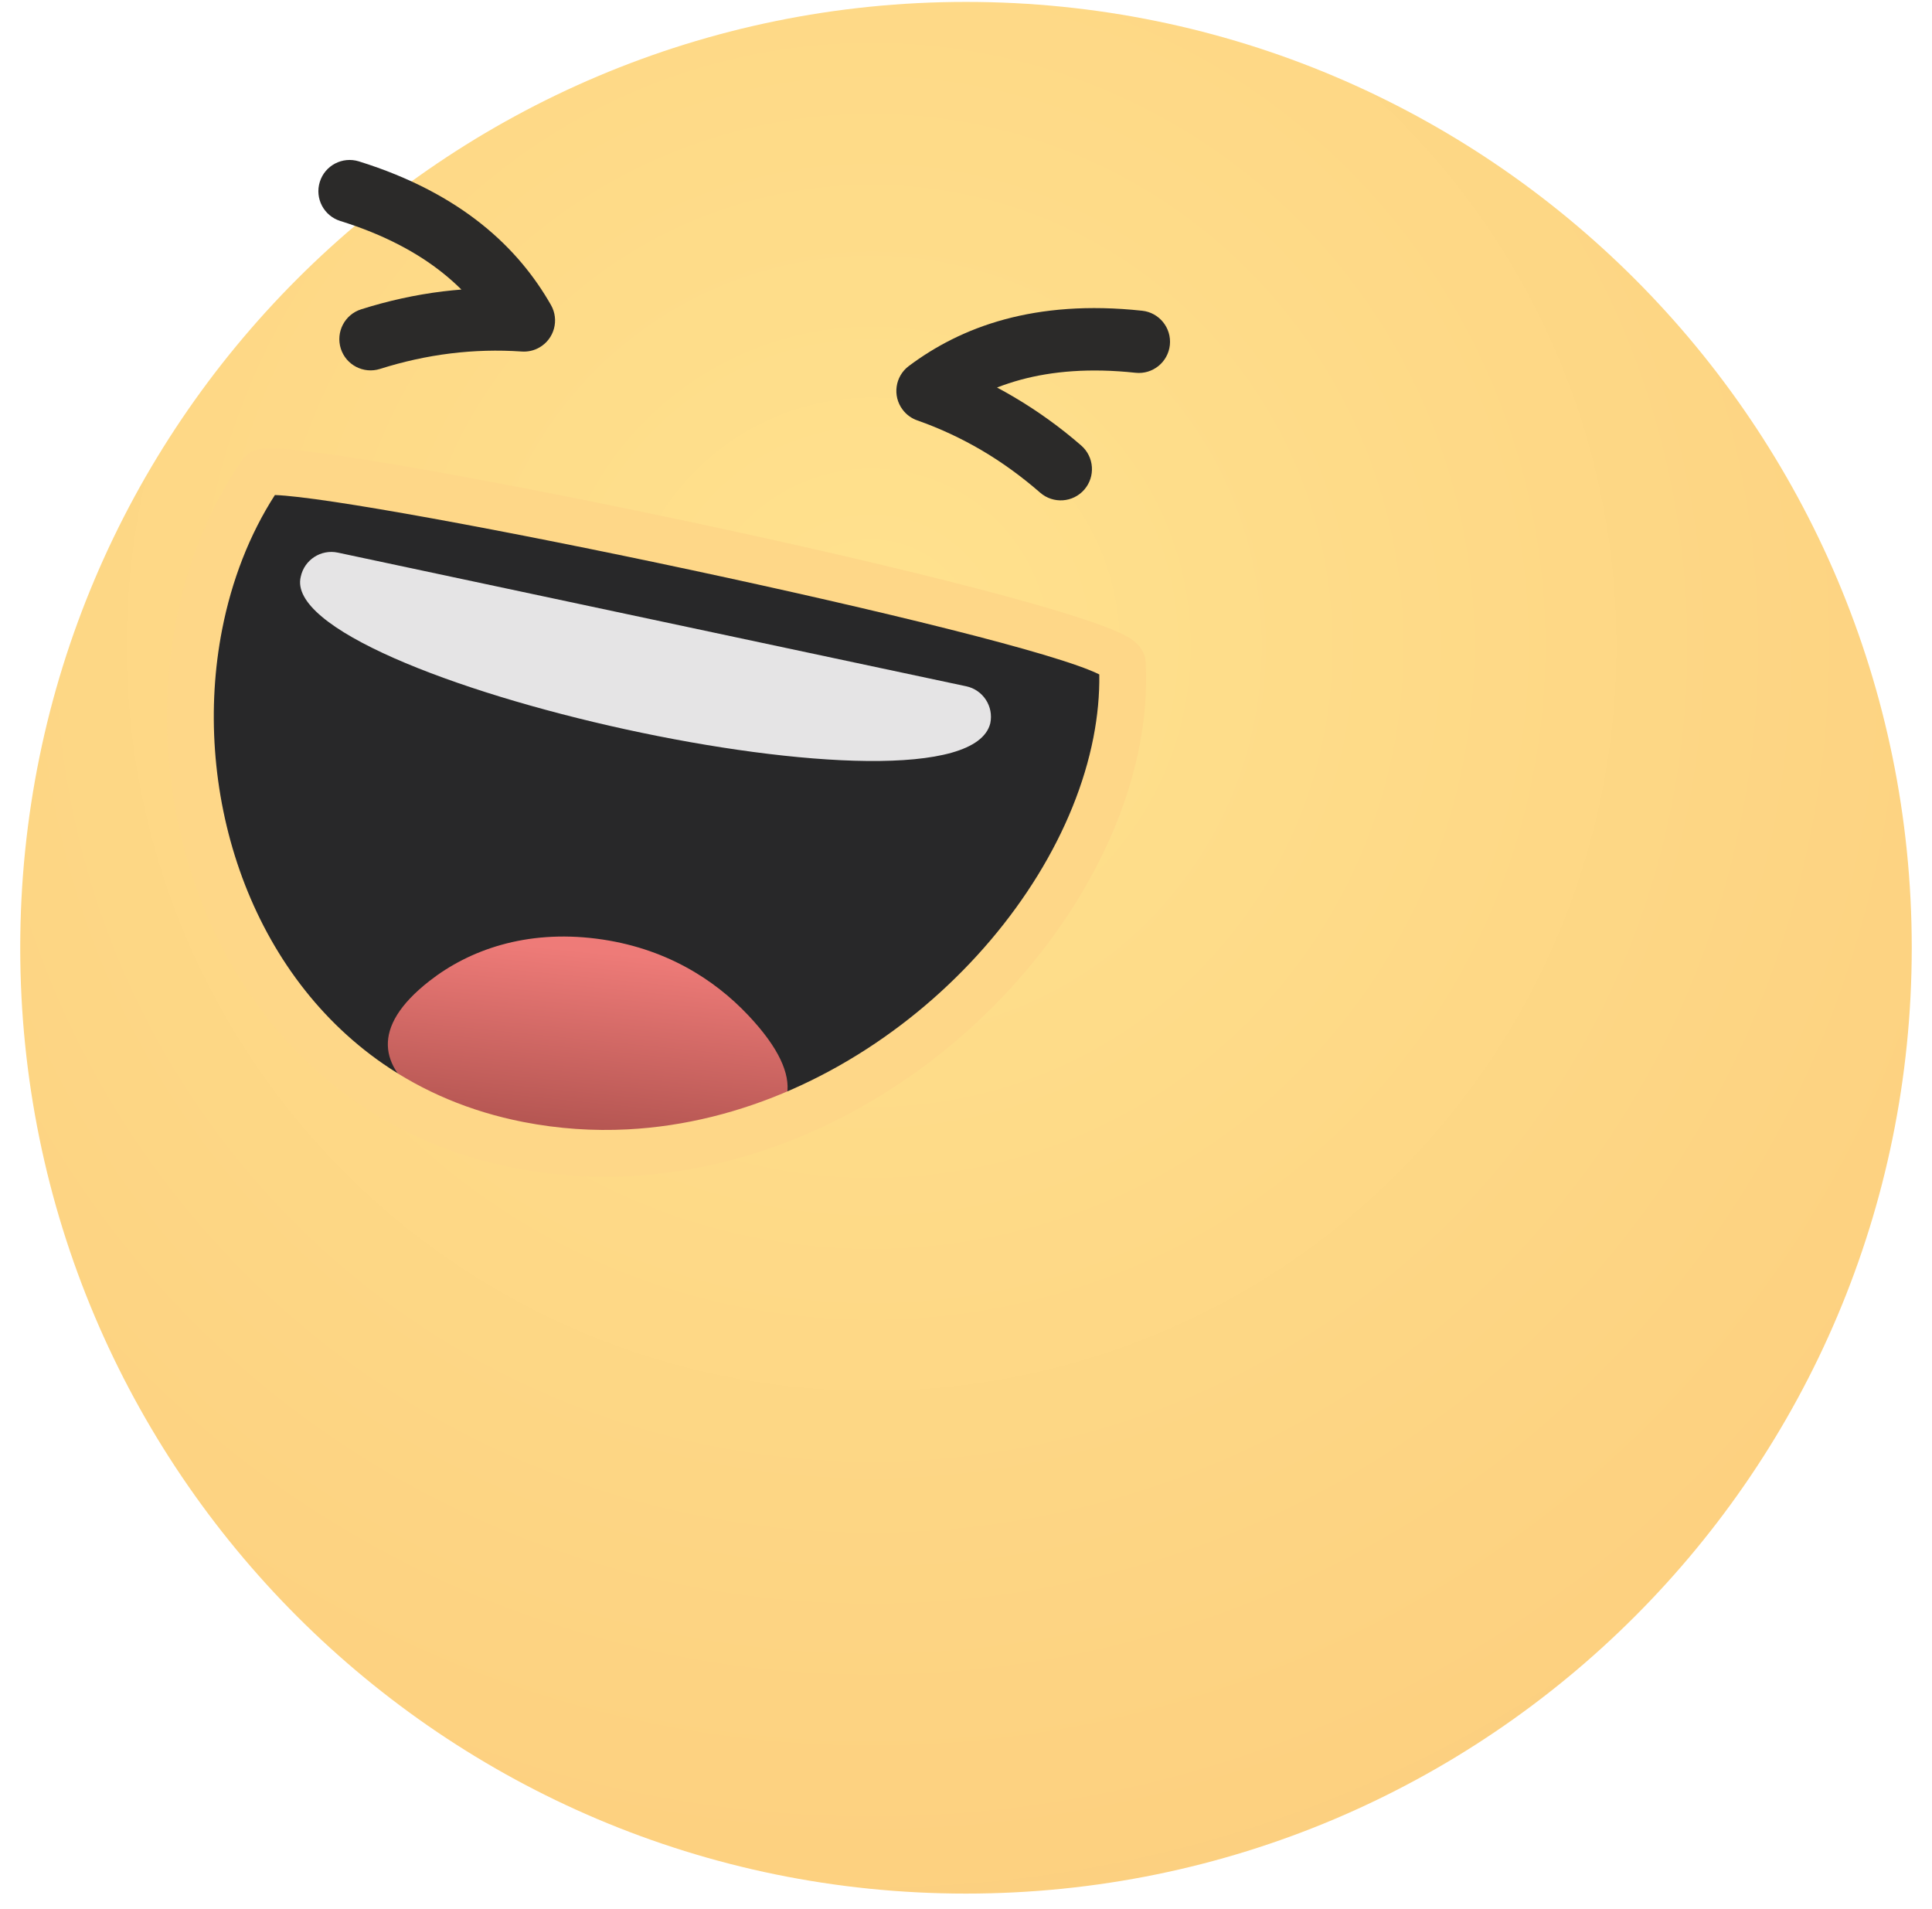 <svg xmlns="http://www.w3.org/2000/svg" fill="none" viewBox="0 0 83 82">
  <path
    clip-rule="evenodd"
    d="M41.499 0.082C19.06 0.082 0.869 18.273 0.869 40.712C0.869 63.151 19.06 81.342 41.499 81.342C63.94 81.342 82.13 63.151 82.13 40.712C82.13 18.273 63.94 0.082 41.499 0.082V0.082Z"
    fill="url(#paint0_radial)"
    fill-rule="evenodd"
  />
  <path
    clip-rule="evenodd"
    d="M48.215 28.495C48.761 39.033 35.976 51.862 22.289 49.183C8.452 46.477 4.848 29.579 11.226 20.327C11.827 19.456 48.135 26.946 48.215 28.495V28.495Z"
    fill="#282829"
    fill-rule="evenodd"
  />
  <path
    clip-rule="evenodd"
    d="M24.661 49.411C20.634 48.896 13.258 46.199 18.447 42.141C20.157 40.803 22.602 39.936 25.628 40.323C28.551 40.696 30.678 42.059 32.144 43.612C37.498 49.285 28.802 49.939 24.661 49.411V49.411Z"
    fill="url(#paint1_linear)"
    fill-rule="evenodd"
  />
  <path
    d="M49.219 28.445C49.281 29.639 49.185 30.853 48.949 32.066C48.082 36.494 45.316 40.976 41.42 44.41C37.527 47.838 32.487 50.239 27.064 50.521C25.433 50.605 23.769 50.499 22.098 50.172C19.509 49.666 17.253 48.685 15.332 47.361C11.997 45.062 9.688 41.73 8.398 38.045C7.117 34.38 6.843 30.359 7.568 26.652C8.056 24.153 9.002 21.787 10.401 19.758C10.616 19.447 10.968 19.283 11.444 19.258C13.143 19.17 21.72 20.724 30.182 22.533C38.68 24.349 47.149 26.449 48.602 27.452C48.987 27.719 49.198 28.048 49.219 28.445V28.445ZM46.974 31.68C47.152 30.765 47.24 29.858 47.226 28.971C45.427 28.068 37.647 26.185 29.764 24.5C21.832 22.805 13.873 21.333 11.81 21.265C10.709 22.974 9.952 24.949 9.543 27.038C8.884 30.407 9.133 34.058 10.295 37.383C11.45 40.686 13.509 43.663 16.474 45.707C18.171 46.877 20.173 47.745 22.483 48.197C23.997 48.493 25.497 48.59 26.961 48.514C31.899 48.258 36.51 46.05 40.089 42.898C43.663 39.75 46.192 35.676 46.974 31.68V31.68Z"
    fill="#FED788"
  />
  <path
    d="M12.921 24.772C13.075 24.048 13.787 23.585 14.511 23.738L41.509 29.48C42.233 29.634 42.696 30.346 42.543 31.071C41.374 35.779 11.82 29.155 12.921 24.772V24.772Z"
    fill="#E5E4E5"
  />
  <path
    d="M49.067 13.348C49.802 13.426 50.335 14.086 50.258 14.822C50.179 15.558 49.519 16.092 48.783 16.013C46.821 15.802 45.202 15.947 43.858 16.31C43.497 16.408 43.156 16.521 42.833 16.647C43.065 16.771 43.294 16.898 43.518 17.03C44.589 17.658 45.568 18.37 46.45 19.138C47.009 19.625 47.068 20.473 46.582 21.033C46.095 21.593 45.247 21.651 44.687 21.164C43.903 20.481 43.06 19.864 42.164 19.338C41.306 18.836 40.386 18.402 39.405 18.058C39.163 17.973 38.942 17.818 38.776 17.596C38.332 17.005 38.452 16.166 39.043 15.723C40.148 14.895 41.496 14.169 43.165 13.718C44.798 13.277 46.743 13.098 49.067 13.348V13.348Z"
    fill="#2B2A29"
  />
  <path
    d="M14.62 9.493C13.913 9.273 13.518 8.521 13.739 7.814C13.958 7.107 14.71 6.712 15.418 6.932C17.647 7.626 19.36 8.566 20.687 9.624C22.04 10.704 22.988 11.906 23.671 13.104C24.036 13.747 23.811 14.565 23.168 14.929C22.93 15.065 22.667 15.118 22.413 15.1C21.38 15.029 20.361 15.06 19.368 15.181C18.322 15.309 17.302 15.538 16.325 15.848C15.618 16.071 14.862 15.679 14.64 14.972C14.418 14.265 14.809 13.51 15.516 13.287C16.646 12.929 17.825 12.664 19.043 12.515H19.048C19.305 12.484 19.562 12.459 19.822 12.438C19.576 12.195 19.31 11.955 19.018 11.723C17.933 10.857 16.507 10.081 14.62 9.493V9.493Z"
    fill="#2B2A29"
  />
  <defs>
    <radialGradient
      cx="0"
      cy="0"
      gradientTransform="translate(37.416 27.662) rotate(180) scale(128.792 128.795)"
      gradientUnits="userSpaceOnUse"
      id="paint0_radial"
      r="1"
    >
      <stop stop-color="#FFE28E" />
      <stop offset="1" stop-color="#F9B86C" />
    </radialGradient>
    <linearGradient
      gradientUnits="userSpaceOnUse"
      id="paint1_linear"
      x1="26.081"
      x2="24.255"
      y1="40.922"
      y2="59.135"
    >
      <stop stop-color="#EE7B78" />
      <stop offset="1" stop-color="#65221D" />
    </linearGradient>
  </defs>
</svg>
